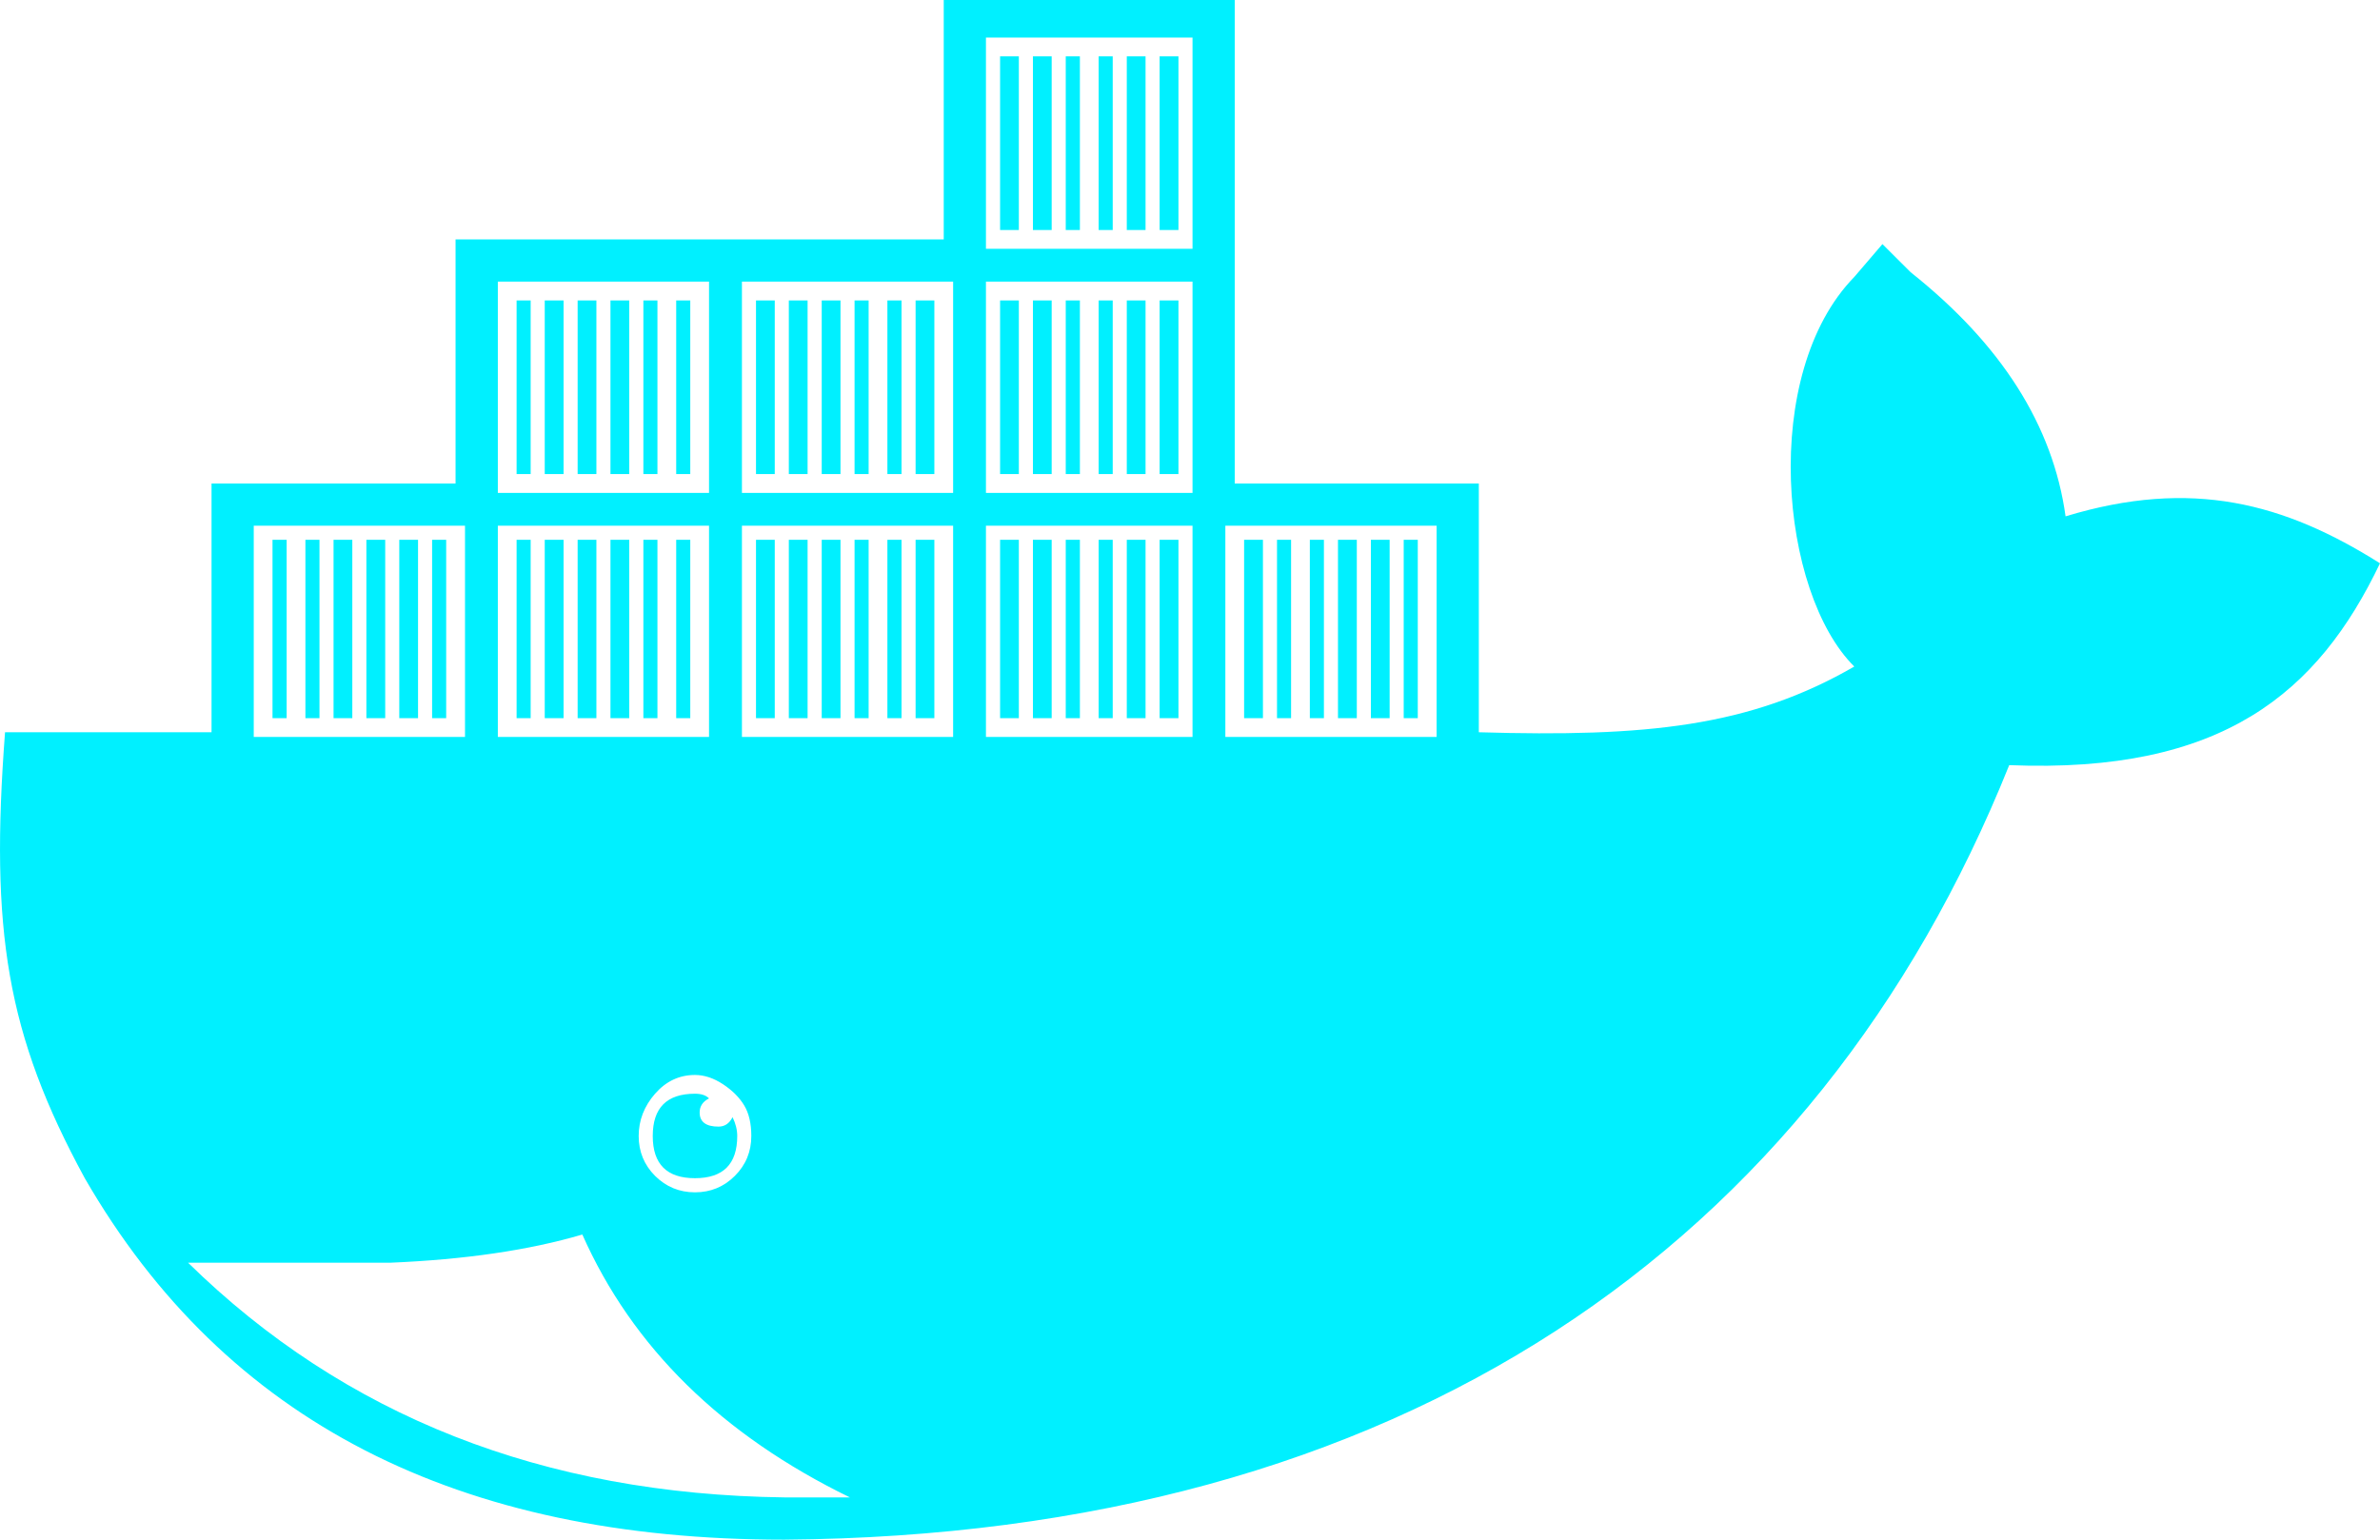 <svg width="34" height="22" viewBox="0 0 34 22" fill="none" xmlns="http://www.w3.org/2000/svg">
<path d="M26.49 9.524C25.428 8.474 25.138 5.343 26.49 3.957L26.892 3.488L27.295 3.89C28.591 4.919 29.329 6.081 29.508 7.378C31.311 6.83 32.635 7.188 34 8.049C33.115 9.898 31.752 11.057 28.703 10.933C25.942 17.811 20.008 21.933 11.202 22C6.553 22 3.223 20.323 1.211 16.835C0.094 14.781 -0.143 13.3 0.072 10.463H3.022V6.909H6.508V3.421H13.482V0H17.639V6.909H21.126V10.463C23.516 10.533 25 10.385 26.49 9.524H26.49ZM6.173 7.713H6.374V10.262H6.173V7.713H6.173ZM5.704 7.713H5.972V10.262H5.704V7.713H5.704ZM5.235 7.713H5.503V10.262H5.234V7.713H5.235ZM4.765 7.713H5.033V10.262H4.765V7.713H4.765ZM4.363 7.713H4.564V10.262H4.363V7.713ZM3.893 7.713H4.095V10.262H3.893V7.713ZM3.625 7.512V10.53H6.643V7.512H3.625V7.512ZM9.66 4.293H9.861V6.774H9.66V4.293H9.66ZM9.191 4.293H9.392V6.774H9.191V4.293H9.191ZM8.721 4.293H8.989V6.774H8.721V4.293ZM8.252 4.293H8.52V6.774H8.252V4.293ZM7.782 4.293H8.051V6.774H7.782V4.293ZM7.38 4.293H7.581V6.774H7.38V4.293ZM7.112 4.024V7.043H10.129V4.024H7.112ZM9.66 7.713H9.861V10.262H9.66V7.713H9.66ZM9.191 7.713H9.392V10.262H9.191V7.713H9.191ZM8.721 7.713H8.989V10.262H8.721V7.713ZM8.252 7.713H8.52V10.262H8.252V7.713ZM7.782 7.713H8.051V10.262H7.782V7.713ZM7.38 7.713H7.581V10.262H7.38V7.713ZM7.112 7.512V10.53H10.129V7.512H7.112V7.512ZM13.08 7.713H13.348V10.262H13.08V7.713L13.08 7.713ZM12.677 7.713H12.879V10.262H12.677V7.713V7.713ZM12.208 7.713H12.409V10.262H12.208V7.713V7.713ZM11.739 7.713H12.007V10.262H11.739V7.713V7.713ZM11.269 7.713H11.537V10.262H11.269V7.713V7.713ZM10.8 7.713H11.068V10.262H10.8V7.713V7.713ZM10.599 7.512V10.53H13.616V7.512H10.599H10.599ZM13.08 4.293H13.348V6.774H13.08V4.293ZM12.677 4.293H12.879V6.774H12.677V4.293ZM12.208 4.293H12.409V6.774H12.208V4.293ZM11.739 4.293H12.007V6.774H11.739V4.293ZM11.269 4.293H11.537V6.774H11.269V4.293ZM10.8 4.293H11.068V6.774H10.8V4.293ZM10.599 4.024V7.043H13.616V4.024H10.599H10.599ZM16.566 7.713H16.835V10.262H16.566V7.713H16.566ZM16.097 7.713H16.365V10.262H16.097V7.713ZM15.695 7.713H15.896V10.262H15.695V7.713ZM15.225 7.713H15.427V10.262H15.225V7.713ZM14.756 7.713H15.024V10.262H14.756V7.713ZM14.287 7.713H14.555V10.262H14.287V7.713H14.287ZM14.085 7.512V10.53H17.036V7.512H14.085V7.512ZM16.566 4.293H16.835V6.774H16.566V4.293ZM16.097 4.293H16.365V6.774H16.097V4.293ZM15.695 4.293H15.896V6.774H15.695V4.293ZM15.225 4.293H15.427V6.774H15.225V4.293ZM14.756 4.293H15.024V6.774H14.756V4.293ZM14.287 4.293H14.555V6.774H14.287V4.293H14.287ZM14.085 4.024V7.043H17.036V4.024H14.085V4.024ZM16.566 0.805H16.835V3.287H16.566V0.805ZM16.097 0.805H16.365V3.287H16.097V0.805ZM15.695 0.805H15.896V3.287H15.695V0.805ZM15.225 0.805H15.427V3.287H15.225V0.805ZM14.756 0.805H15.024V3.287H14.756V0.805ZM14.287 0.805H14.555V3.287H14.287V0.805H14.287ZM14.085 0.537V3.555H17.036V0.537H14.085V0.537ZM20.053 7.713H20.254V10.262H20.053V7.713H20.053ZM19.584 7.713H19.852V10.262H19.584V7.713ZM19.114 7.713H19.383V10.262H19.114V7.713ZM18.712 7.713H18.913V10.262H18.712V7.713ZM18.243 7.713H18.444V10.262H18.243V7.713ZM17.773 7.713H18.042V10.262H17.773V7.713H17.773ZM17.505 7.512V10.53H20.523V7.512H17.505H17.505ZM9.928 15.36C9.705 15.36 9.515 15.449 9.358 15.628C9.202 15.807 9.124 16.008 9.124 16.232C9.124 16.455 9.202 16.645 9.358 16.802C9.515 16.958 9.705 17.037 9.928 17.037C10.152 17.037 10.342 16.958 10.498 16.802C10.655 16.645 10.733 16.455 10.733 16.232C10.733 16.053 10.699 15.908 10.632 15.796C10.565 15.684 10.465 15.583 10.331 15.494C10.197 15.405 10.062 15.36 9.928 15.36V15.36ZM9.928 15.628C10.018 15.628 10.085 15.65 10.129 15.695C10.04 15.74 9.995 15.807 9.995 15.896C9.995 16.03 10.085 16.098 10.264 16.098C10.353 16.098 10.42 16.053 10.465 15.963C10.509 16.053 10.532 16.142 10.532 16.232C10.532 16.634 10.331 16.835 9.928 16.835C9.526 16.835 9.325 16.634 9.325 16.232C9.325 15.829 9.526 15.628 9.928 15.628V15.628ZM12.141 21.396C10.308 20.502 9.034 19.25 8.319 17.64C7.559 17.864 6.643 17.998 5.57 18.043H2.687C4.922 20.234 7.76 21.352 11.202 21.396H12.141V21.396Z" fill="#00F0FF"/>
</svg>
